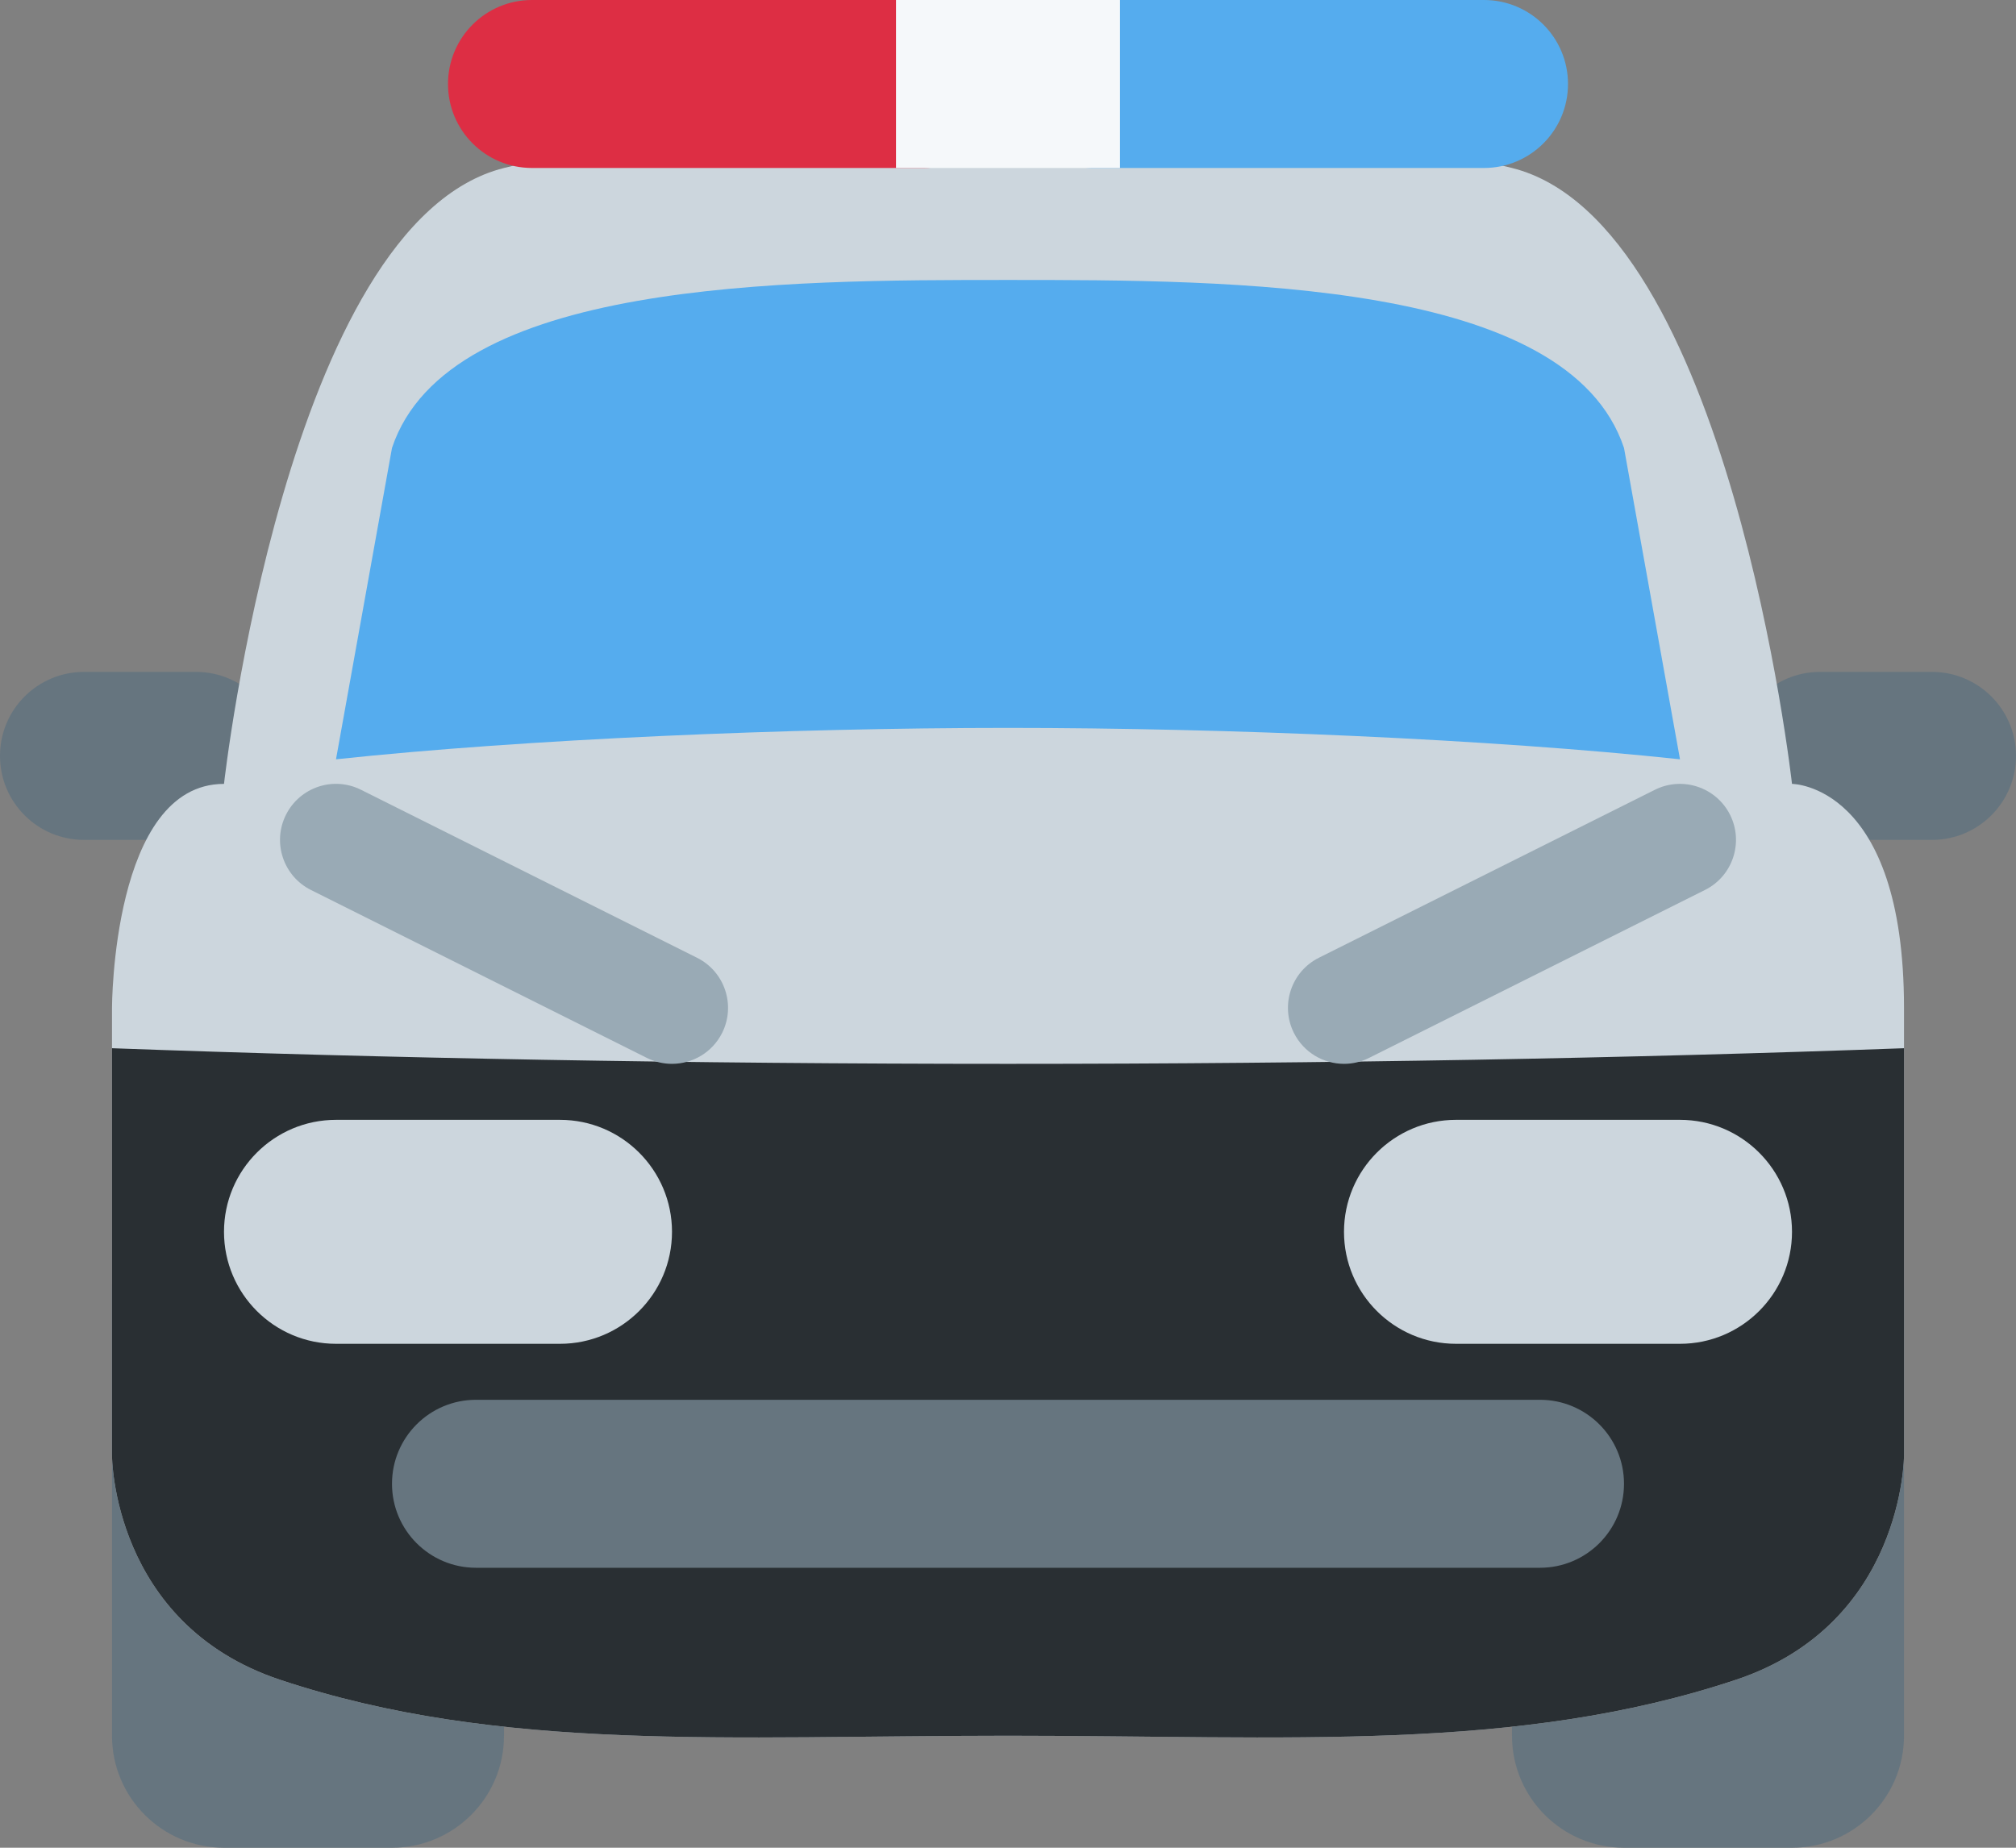<?xml version="1.0" encoding="UTF-8" standalone="no"?>
<svg
   xmlns:dc="http://purl.org/dc/elements/1.1/"
   xmlns:cc="http://creativecommons.org/ns#"
   xmlns:rdf="http://www.w3.org/1999/02/22-rdf-syntax-ns#"
   xmlns:svg="http://www.w3.org/2000/svg"
   xmlns="http://www.w3.org/2000/svg"
   xmlns:sodipodi="http://sodipodi.sourceforge.net/DTD/sodipodi-0.dtd"
   xmlns:inkscape="http://www.inkscape.org/namespaces/inkscape"
   viewBox="0 0 36 33"
   id="svg2"
   version="1.1"
   inkscape:version="0.91 r13725"
   sodipodi:docname="1f694.svg"
   width="36"
   height="33">
  <rect x="0" y="0" width="36" height="33" fill="#808080" stroke="none"/>
  <defs
     id="defs26" />
  <sodipodi:namedview
     pagecolor="#ffffff"
     bordercolor="#666666"
     borderopacity="1"
     objecttolerance="10"
     gridtolerance="10"
     guidetolerance="10"
     inkscape:pageopacity="0"
     inkscape:pageshadow="2"
     inkscape:window-width="640"
     inkscape:window-height="480"
     id="namedview24"
     showgrid="false"
     inkscape:zoom="6.5555556"
     inkscape:cx="18"
     inkscape:cy="17"
     inkscape:window-x="0"
     inkscape:window-y="0"
     inkscape:window-maximized="0"
     inkscape:current-layer="svg2" />
  <path
     d="m 34,31 c 0,1.104 -0.896,2 -2,2 l -3,0 c -1.104,0 -2,-0.896 -2,-2 l 0,-8 c 0,-1.104 0.896,-2 2,-2 l 3,0 c 1.104,0 2,0.896 2,2 l 0,8 z M 9,31 c 0,1.104 -0.896,2 -2,2 L 4,33 C 2.896,33 2,32.104 2,31 l 0,-8 c 0,-1.104 0.896,-2 2,-2 l 3,0 c 1.104,0 2,0.896 2,2 l 0,8 z M 5,13.5 C 5,14.329 4.329,15 3.5,15 l -2,0 C 0.671,15 0,14.329 0,13.5 0,12.671 0.671,12 1.5,12 l 2,0 C 4.329,12 5,12.671 5,13.5 Z m 26,0 c 0,0.829 0.672,1.5 1.5,1.5 l 2,0 C 35.328,15 36,14.329 36,13.5 36,12.671 35.328,12 34.5,12 l -2,0 C 31.672,12 31,12.671 31,13.5 Z"
     id="path4"
     inkscape:connector-curvature="0"
     style="fill:#66757f" />
  <path
     d="m 9,3 c 4,-1 14,-1 18,0 3.881,0.97 5,11 5,11 0,0 2,0 2,4 l 0,8 c 0,0 0,3 -3,4 -3.911,1.304 -8,1 -13,1 C 13,31 8.912,31.304 5,30 2,29 2,26 2,26 L 2,18 C 2,18 2,14 4,14 4,14 5.12,3.97 9,3 Z"
     id="path6"
     inkscape:connector-curvature="0"
     style="fill:#ccd6dd" />
  <path
     d="M 18,19 C 12.282,19 6.864,18.899 2,18.721 L 2,26 c 0,0 0,3 3,4 3.912,1.304 8,1 13,1 5,0 9.089,0.304 13,-1 3,-1 3,-4 3,-4 l 0,-7.279 C 29.136,18.899 23.718,19 18,19 Z"
     id="path8"
     inkscape:connector-curvature="0"
     style="fill:#292f33" />
  <path
     d="m 18,13 c 3.905,0 8.623,0.2 12,0.561 L 29,8 C 28,5 22,5 18,5 14,5 8,5 7,8 L 6,13.561 C 9.377,13.2 14.095,13 18,13 Z"
     id="path10"
     inkscape:connector-curvature="0"
     style="fill:#55acee" />
  <path
     d="m 12,22 c 0,1.104 -0.896,2 -2,2 L 6,24 C 4.896,24 4,23.104 4,22 4,20.896 4.896,20 6,20 l 4,0 c 1.104,0 2,0.896 2,2 z m 12,0 c 0,1.104 0.896,2 2,2 l 4,0 c 1.104,0 2,-0.896 2,-2 0,-1.104 -0.896,-2 -2,-2 l -4,0 c -1.104,0 -2,0.896 -2,2 z"
     id="path12"
     inkscape:connector-curvature="0"
     style="fill:#ccd6dd" />
  <path
     d="m 29,26.5 c 0,0.828 -0.672,1.5 -1.5,1.5 l -19,0 C 7.671,28 7,27.328 7,26.5 7,25.672 7.671,25 8.5,25 l 19,0 c 0.828,0 1.5,0.672 1.5,1.5 z"
     id="path14"
     inkscape:connector-curvature="0"
     style="fill:#66757f" />
  <path
     d="m 11.999,19 c -0.15,0 -0.303,-0.034 -0.446,-0.105 l -6,-3 C 5.059,15.648 4.859,15.047 5.106,14.553 5.353,14.059 5.952,13.857 6.448,14.106 l 6,3 c 0.494,0.247 0.694,0.848 0.447,1.342 C 12.719,18.798 12.366,19 11.999,19 Z m 12.002,0 c -0.367,0 -0.72,-0.202 -0.896,-0.553 -0.247,-0.494 -0.047,-1.095 0.447,-1.342 l 6,-3 c 0.494,-0.246 1.094,-0.046 1.342,0.447 0.247,0.494 0.047,1.095 -0.447,1.342 l -6,3 C 24.304,18.966 24.151,19 24.001,19 Z"
     id="path16"
     inkscape:connector-curvature="0"
     style="fill:#99aab5" />
  <path
     d="M 18,1.5 C 18,2.329 17.329,3 16.5,3 l -7,0 C 8.671,3 8,2.329 8,1.5 8,0.671 8.671,0 9.5,0 l 7,0 C 17.329,0 18,0.671 18,1.5 Z"
     id="path18"
     inkscape:connector-curvature="0"
     style="fill:#dd2e44" />
  <path
     d="M 28,1.5 C 28,2.329 27.328,3 26.5,3 l -7,0 C 18.671,3 18,2.329 18,1.5 18,0.671 18.671,0 19.5,0 l 7,0 C 27.328,0 28,0.671 28,1.5 Z"
     id="path20"
     inkscape:connector-curvature="0"
     style="fill:#55acee" />
  <path
     d="m 16,0 4,0 0,3 -4,0 z"
     id="path22"
     inkscape:connector-curvature="0"
     style="fill:#f5f8fa" />
</svg>
